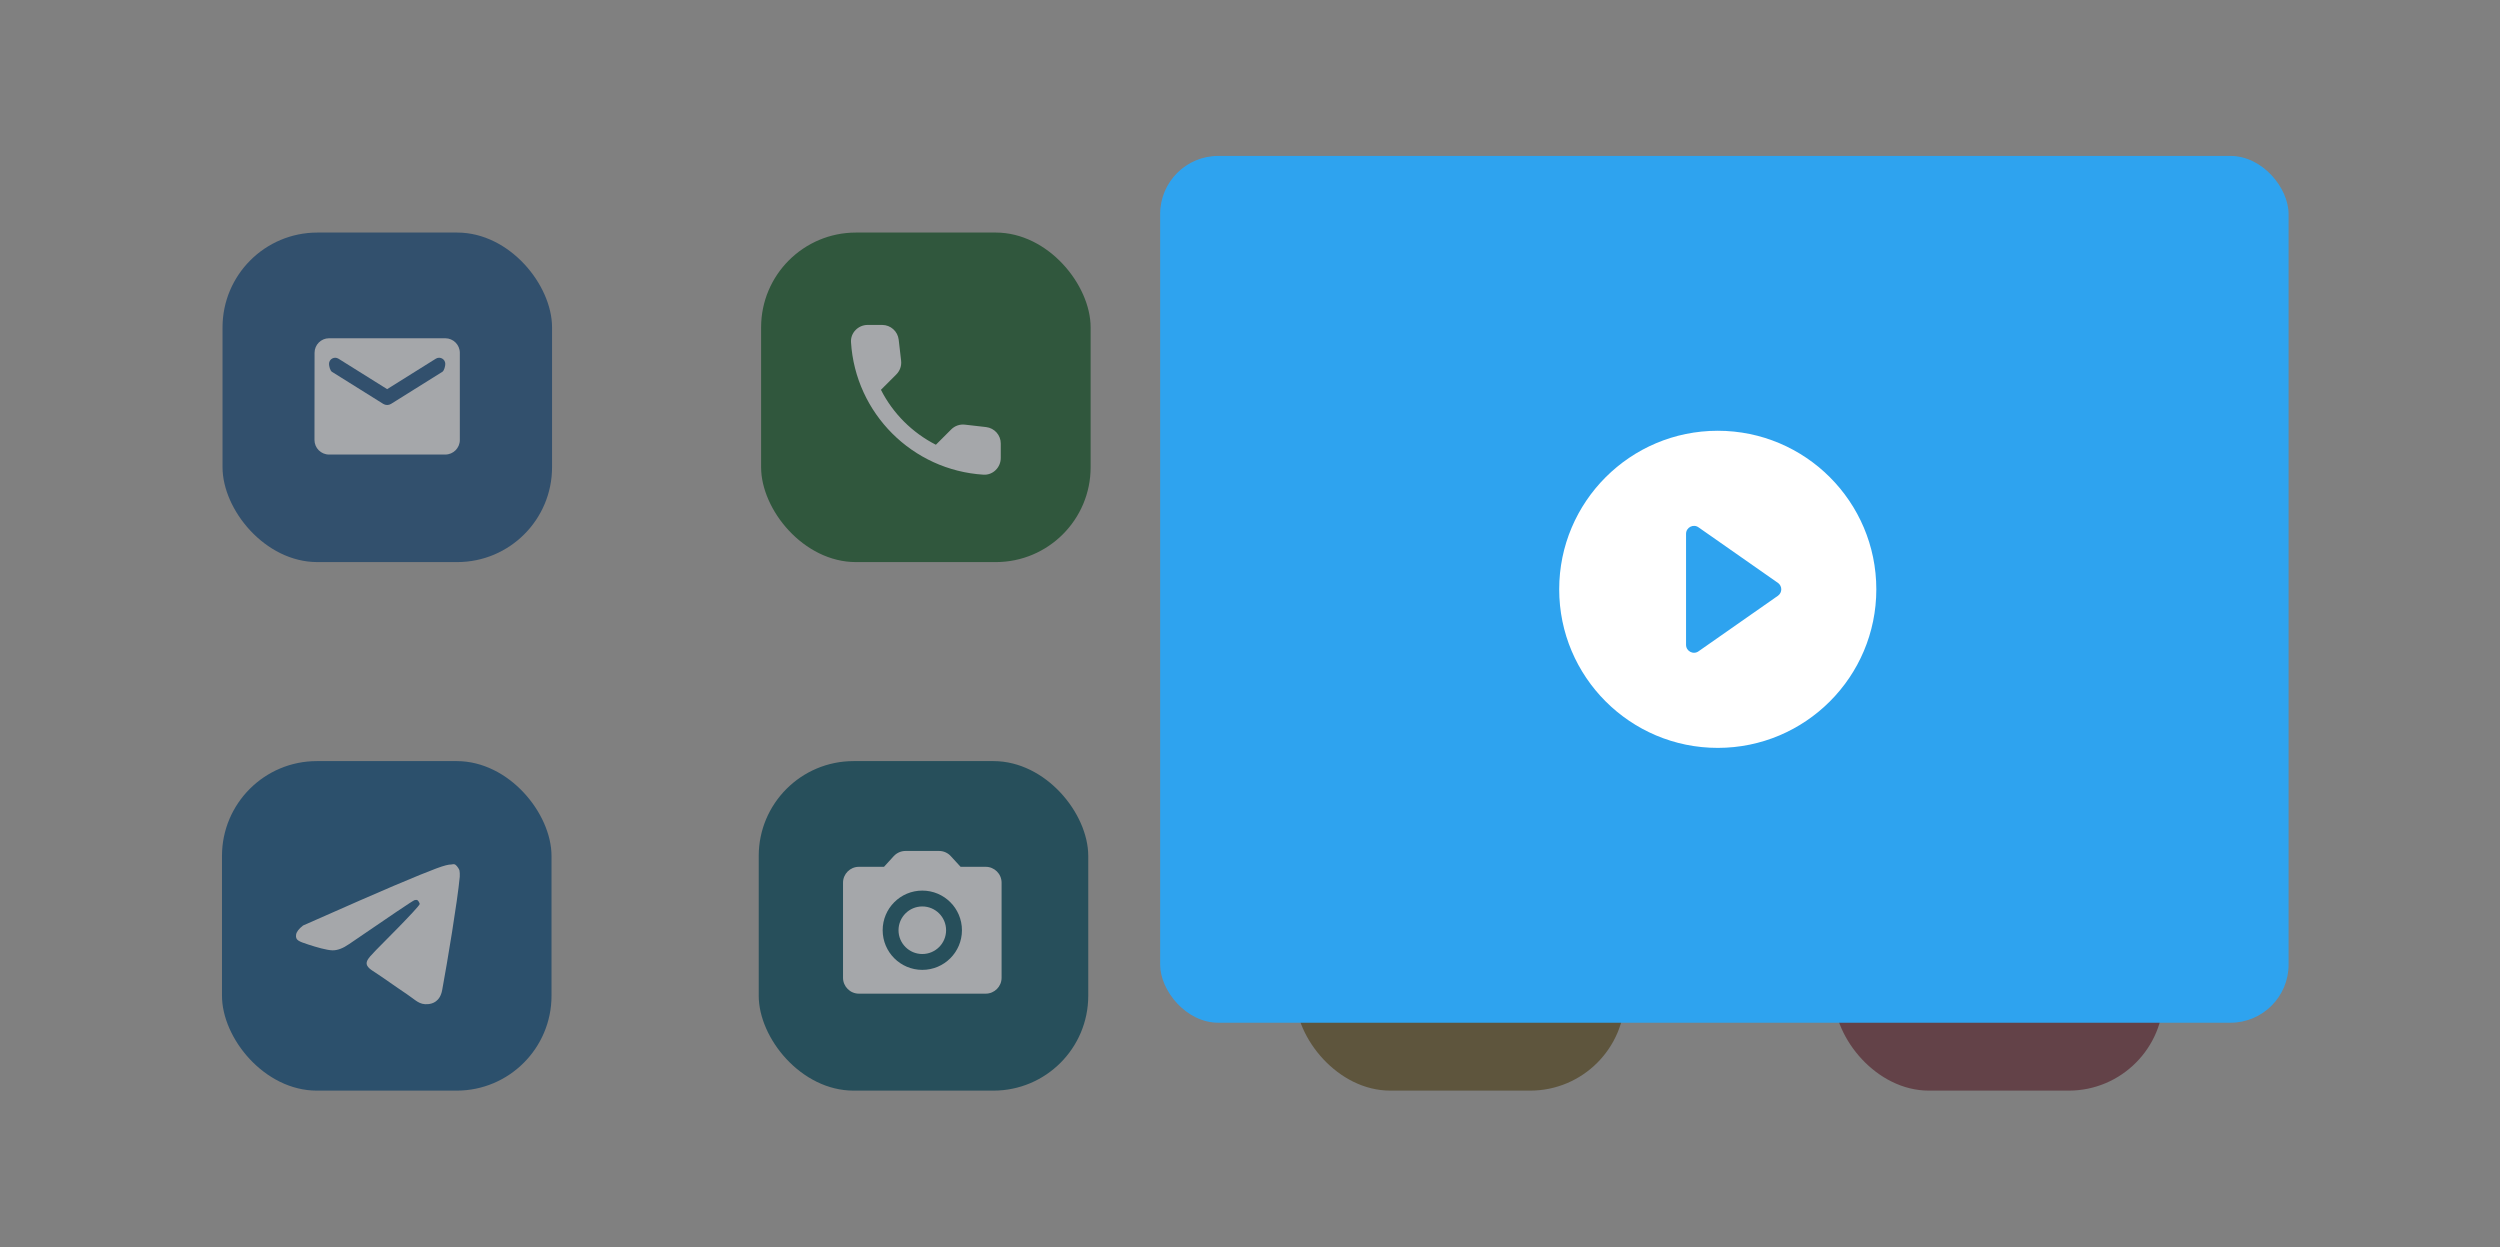 <?xml version="1.0" encoding="UTF-8"?>
<svg width="946px" height="472px" viewBox="0 0 946 472" version="1.1" xmlns="http://www.w3.org/2000/svg" xmlns:xlink="http://www.w3.org/1999/xlink"><rect x="0" y="0" width="946" height="472" fill="#808080" stroke="none"/><rect id="Rectangle" fill="#2C506C" x="84" y="288" width="124.695" height="124.695" rx="35.897"></rect><rect id="Rectangle-Copy" fill="#634248" x="694" y="288" width="124.695" height="124.695" rx="35.897"></rect><rect id="Rectangle-Copy-4" fill="#30573D" x="288" y="88" width="124.695" height="124.695" rx="35.897"></rect><rect id="Rectangle-Copy-2" fill="#274F5B" x="287.102" y="288" width="124.695" height="124.695" rx="35.897"></rect><rect id="Rectangle-Copy-3" fill="#5E553D" x="490.203" y="288" width="124.695" height="124.695" rx="35.897"></rect><rect id="Rectangle-Copy-5" fill="#32506D" x="84.203" y="88" width="124.695" height="124.695" rx="35.897"></rect><path d="M114.683,350.208 C131.781,342.639 143.183,337.65 148.887,335.239 C165.176,328.356 168.56,327.161 170.766,327.121 C171.251,327.112 171.771,326.748 172.474,327.327 C173.067,327.816 173.795,328.964 173.874,329.428 C173.952,329.891 174.049,330.948 173.972,331.773 C173.089,341.196 169.27,364.061 167.327,374.614 C166.505,379.079 163.581,379.818 162.014,379.964 C158.608,380.283 157.326,378.436 154.027,376.239 C148.865,372.801 146.002,370.602 140.938,367.307 C136.958,364.716 138.958,363.032 142.258,359.549 C143.121,358.638 158.528,343.337 158.818,342.079 C158.854,341.922 158.432,341.036 158.09,340.726 C157.747,340.416 157.24,340.522 156.875,340.606 C156.357,340.726 148.111,346.263 132.136,357.219 C129.795,358.852 127.675,359.648 125.775,359.606 C123.681,359.56 119.653,358.403 116.658,357.414 C112.985,356.201 111.778,355.788 112.033,353.728 C112.165,352.655 113.048,351.481 114.683,350.208 Z" id="Plane-Copy" fill="#A5A7AA"></path><circle id="Oval" fill="#A5A7AA" cx="349" cy="352" r="9"></circle><path d="M373,328 L363.49,328 L359.77,323.95 C358.66,322.72 357.04,322 355.36,322 L342.64,322 C340.96,322 339.34,322.72 338.2,323.95 L334.51,328 L325,328 C321.7,328 319,330.7 319,334 L319,370 C319,373.3 321.7,376 325,376 L373,376 C376.3,376 379,373.3 379,370 L379,334 C379,330.7 376.3,328 373,328 Z M349,367 C340.72,367 334,360.28 334,352 C334,343.72 340.72,337 349,337 C357.28,337 364,343.72 364,352 C364,360.28 357.28,367 349,367 Z" id="Shape" fill="#A5A7AA"></path><path d="M373.134,161.604 L365.12,160.689 C363.195,160.468 361.302,161.131 359.945,162.487 L354.139,168.293 C345.21,163.75 337.89,156.461 333.347,147.5 L339.184,141.663 C340.54,140.306 341.203,138.413 340.982,136.488 L340.067,128.537 C339.689,125.35 337.007,122.952 333.788,122.952 L328.33,122.952 C324.764,122.952 321.798,125.918 322.019,129.484 C323.692,156.429 345.242,177.948 372.156,179.62 C375.721,179.841 378.688,176.875 378.688,173.31 L378.688,167.851 C378.719,164.665 376.321,161.983 373.134,161.604 Z" id="Path-Copy-2" fill="#A5A7AA"></path><path d="M168.5,128 L124.5,128 C121.475,128 119.028,130.475 119.028,133.5 L119,166.5 C119,169.525 121.475,172 124.5,172 L168.5,172 C171.525,172 174,169.525 174,166.5 L174,133.5 C174,130.475 171.525,128 168.5,128 Z M167.4,140.688 L147.958,152.843 C147.077,153.393 145.923,153.393 145.042,152.843 L125.6,140.688 C124.912,140.248 124.5,138.505 124.5,137.708 C124.5,135.865 126.507,134.765 128.075,135.727 L146.5,147.25 L164.925,135.727 C166.493,134.765 168.5,135.865 168.5,137.708 C168.5,138.505 168.088,140.248 167.4,140.688 Z" id="Shape-Copy" fill="#A5A7AA"></path><rect id="path-1" fill="#2EA3EF" x="439" y="59" width="427" height="328" rx="22"></rect><path d="M650,163 C616.88,163 590,189.88 590,223 C590,256.12 616.88,283 650,283 C683.12,283 710,256.12 710,223 C710,189.88 683.12,163 650,163 Z M638,244 L638,202 C638,199.54 640.82,198.1 642.8,199.6 L672.82,220.6 C674.44,221.8 674.44,224.2 672.82,225.4 L642.8,246.4 C640.82,247.9 638,246.46 638,244 Z" id="Shape" fill="#FFFFFF"></path>
</svg>